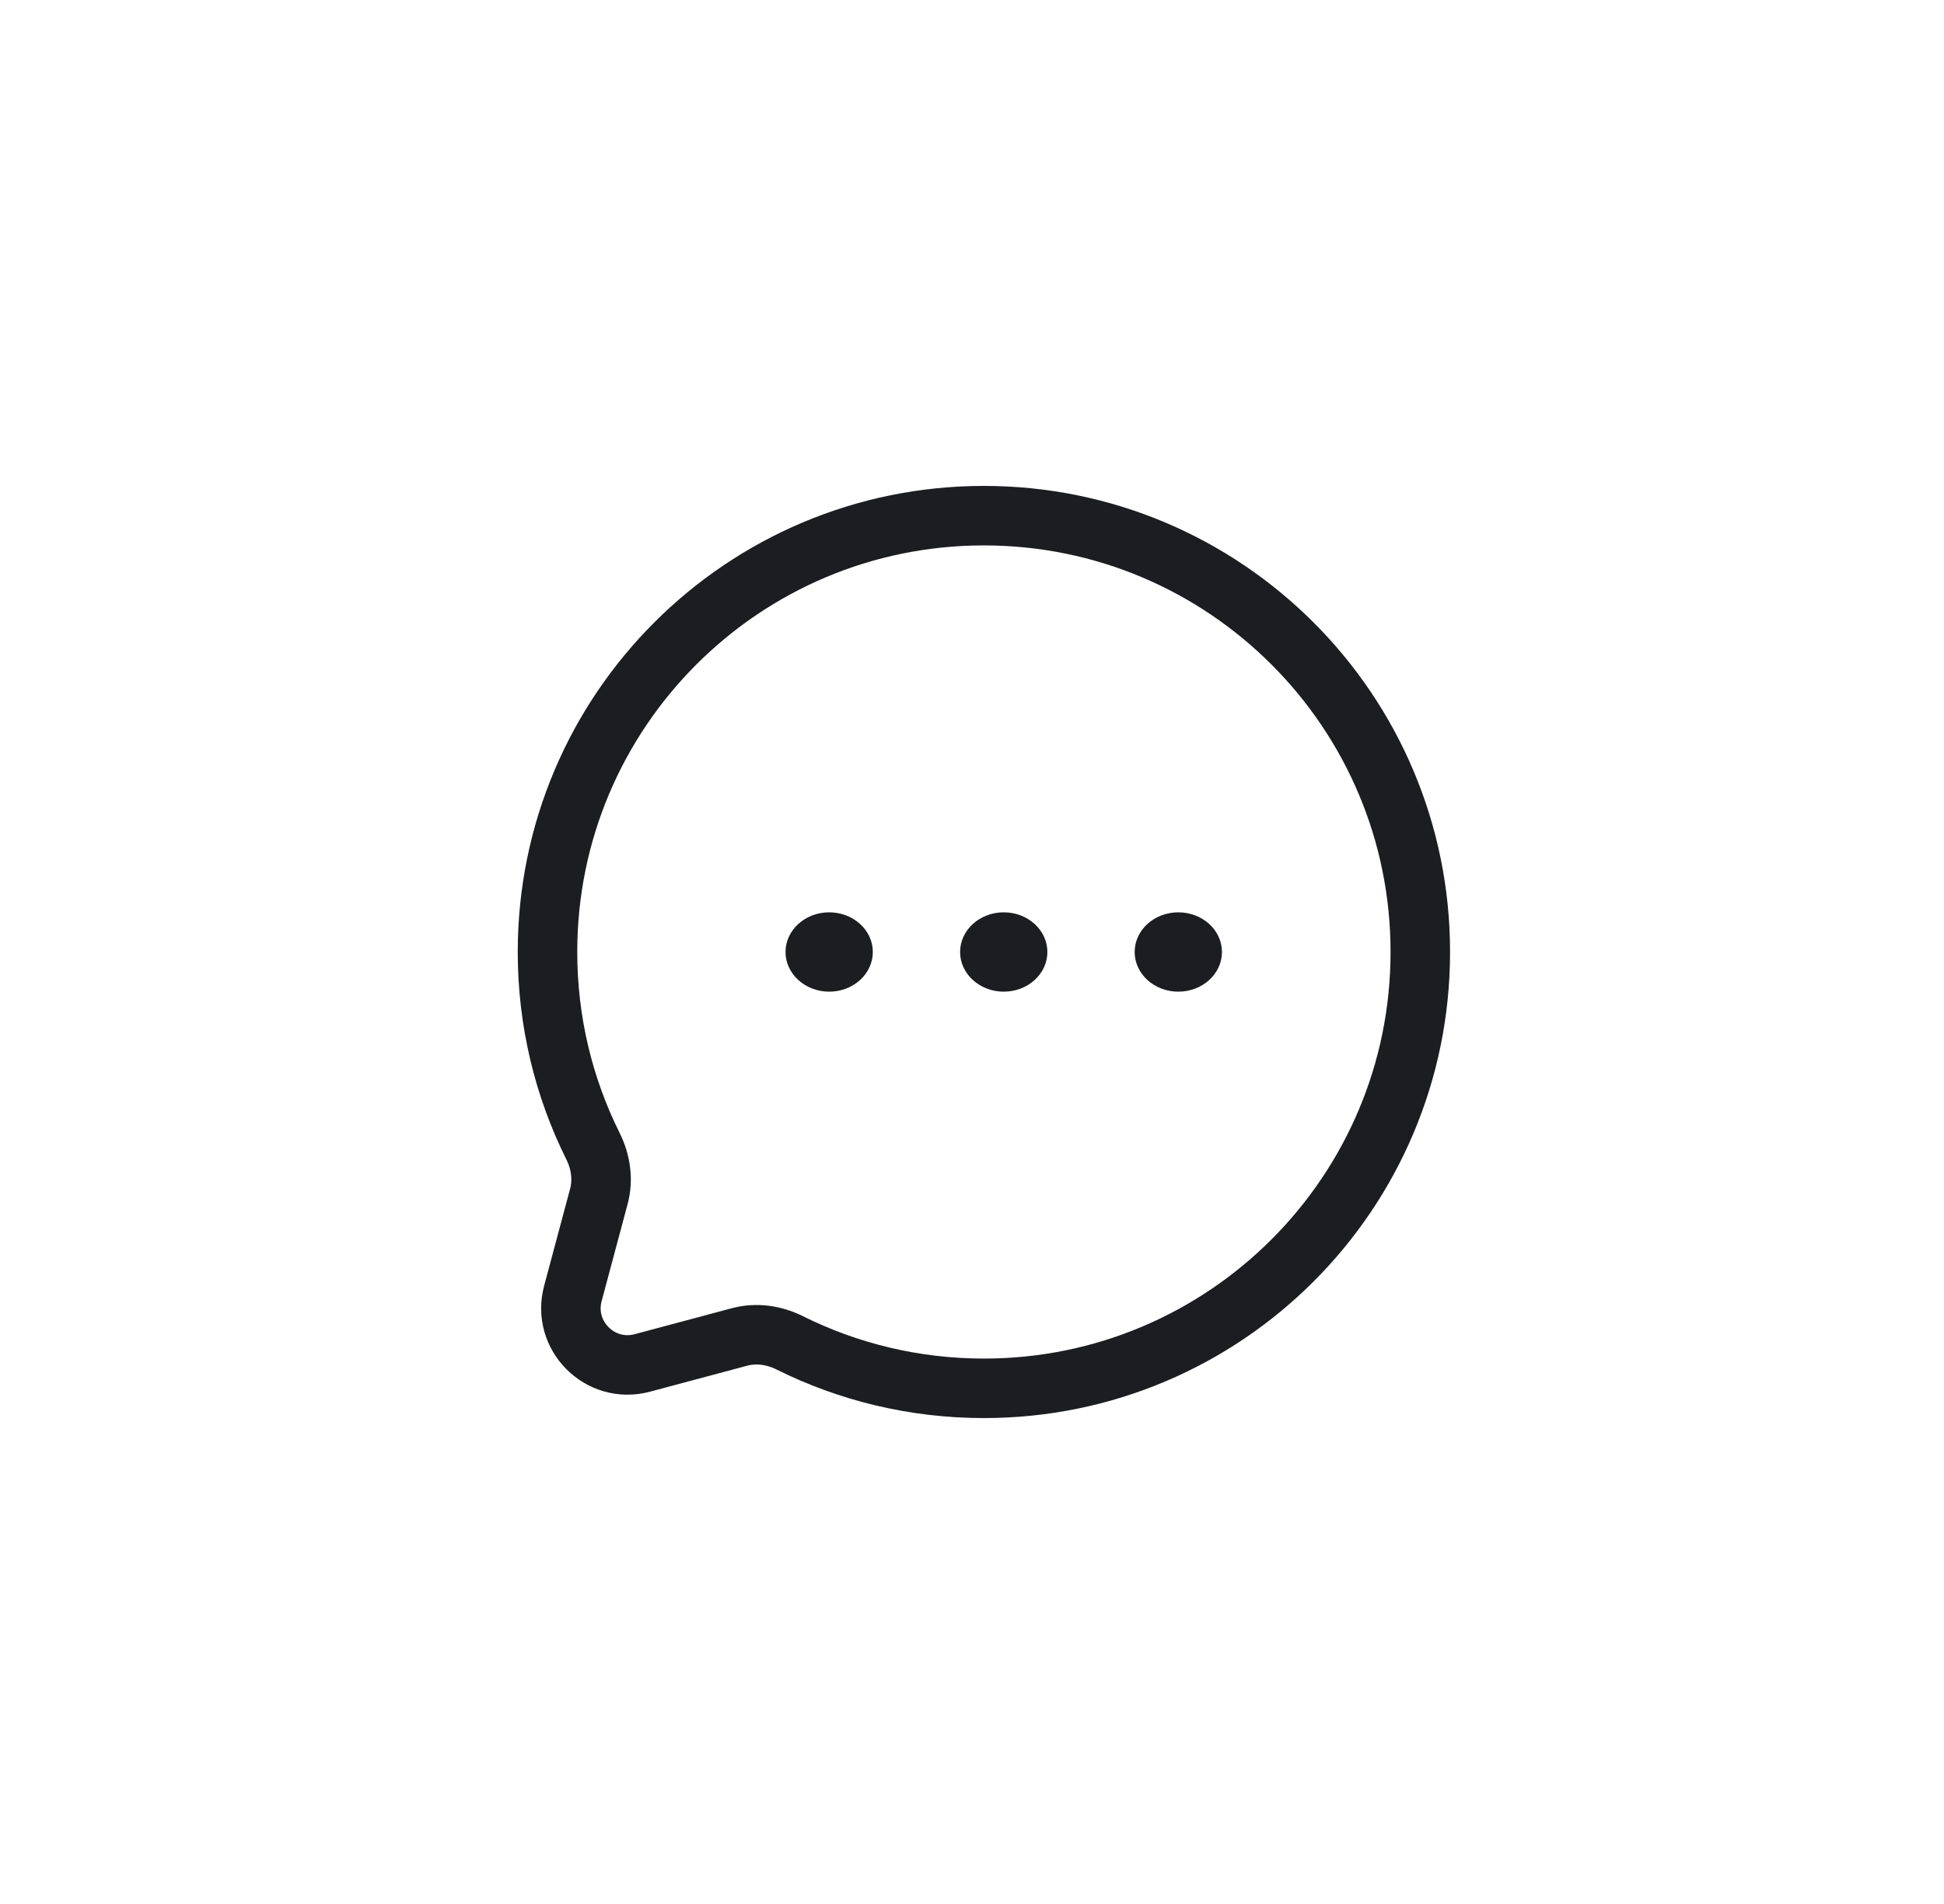 <svg width="49" height="48" viewBox="0 0 49 48" fill="none" xmlns="http://www.w3.org/2000/svg">
<g clip-path="url(#clip0_1_11197)">
<path d="M22 24C22 24.552 21.508 25 20.9 25C20.293 25 19.8 24.552 19.8 24C19.8 23.448 20.293 23 20.9 23C21.508 23 22 23.448 22 24Z" fill="#1C1D20"/>
<path d="M26.4 24C26.4 24.552 25.908 25 25.3 25C24.693 25 24.2 24.552 24.2 24C24.2 23.448 24.693 23 25.3 23C25.908 23 26.4 23.448 26.4 24Z" fill="#1C1D20"/>
<path d="M30.8 24C30.8 24.552 30.308 25 29.7 25C29.093 25 28.6 24.552 28.6 24C28.6 23.448 29.093 23 29.7 23C30.308 23 30.8 23.448 30.8 24Z" fill="#1C1D20"/>
<path d="M24.8 35C30.875 35 35.8 30.075 35.8 24C35.8 17.925 30.875 13 24.8 13C18.725 13 13.8 17.925 13.8 24C13.8 25.76 14.213 27.423 14.948 28.898C15.143 29.29 15.208 29.738 15.095 30.161L14.44 32.609C14.155 33.672 15.128 34.645 16.191 34.36L18.64 33.705C19.063 33.592 19.511 33.657 19.903 33.852C21.378 34.587 23.041 35 24.8 35Z" stroke="#1C1D20" stroke-width="1.5"/>
</g>
<defs>
<clipPath id="clip0_1_11197">
<rect width="24" height="24" fill="white" transform="translate(12.8 12)"/>
</clipPath>
</defs>
</svg>
